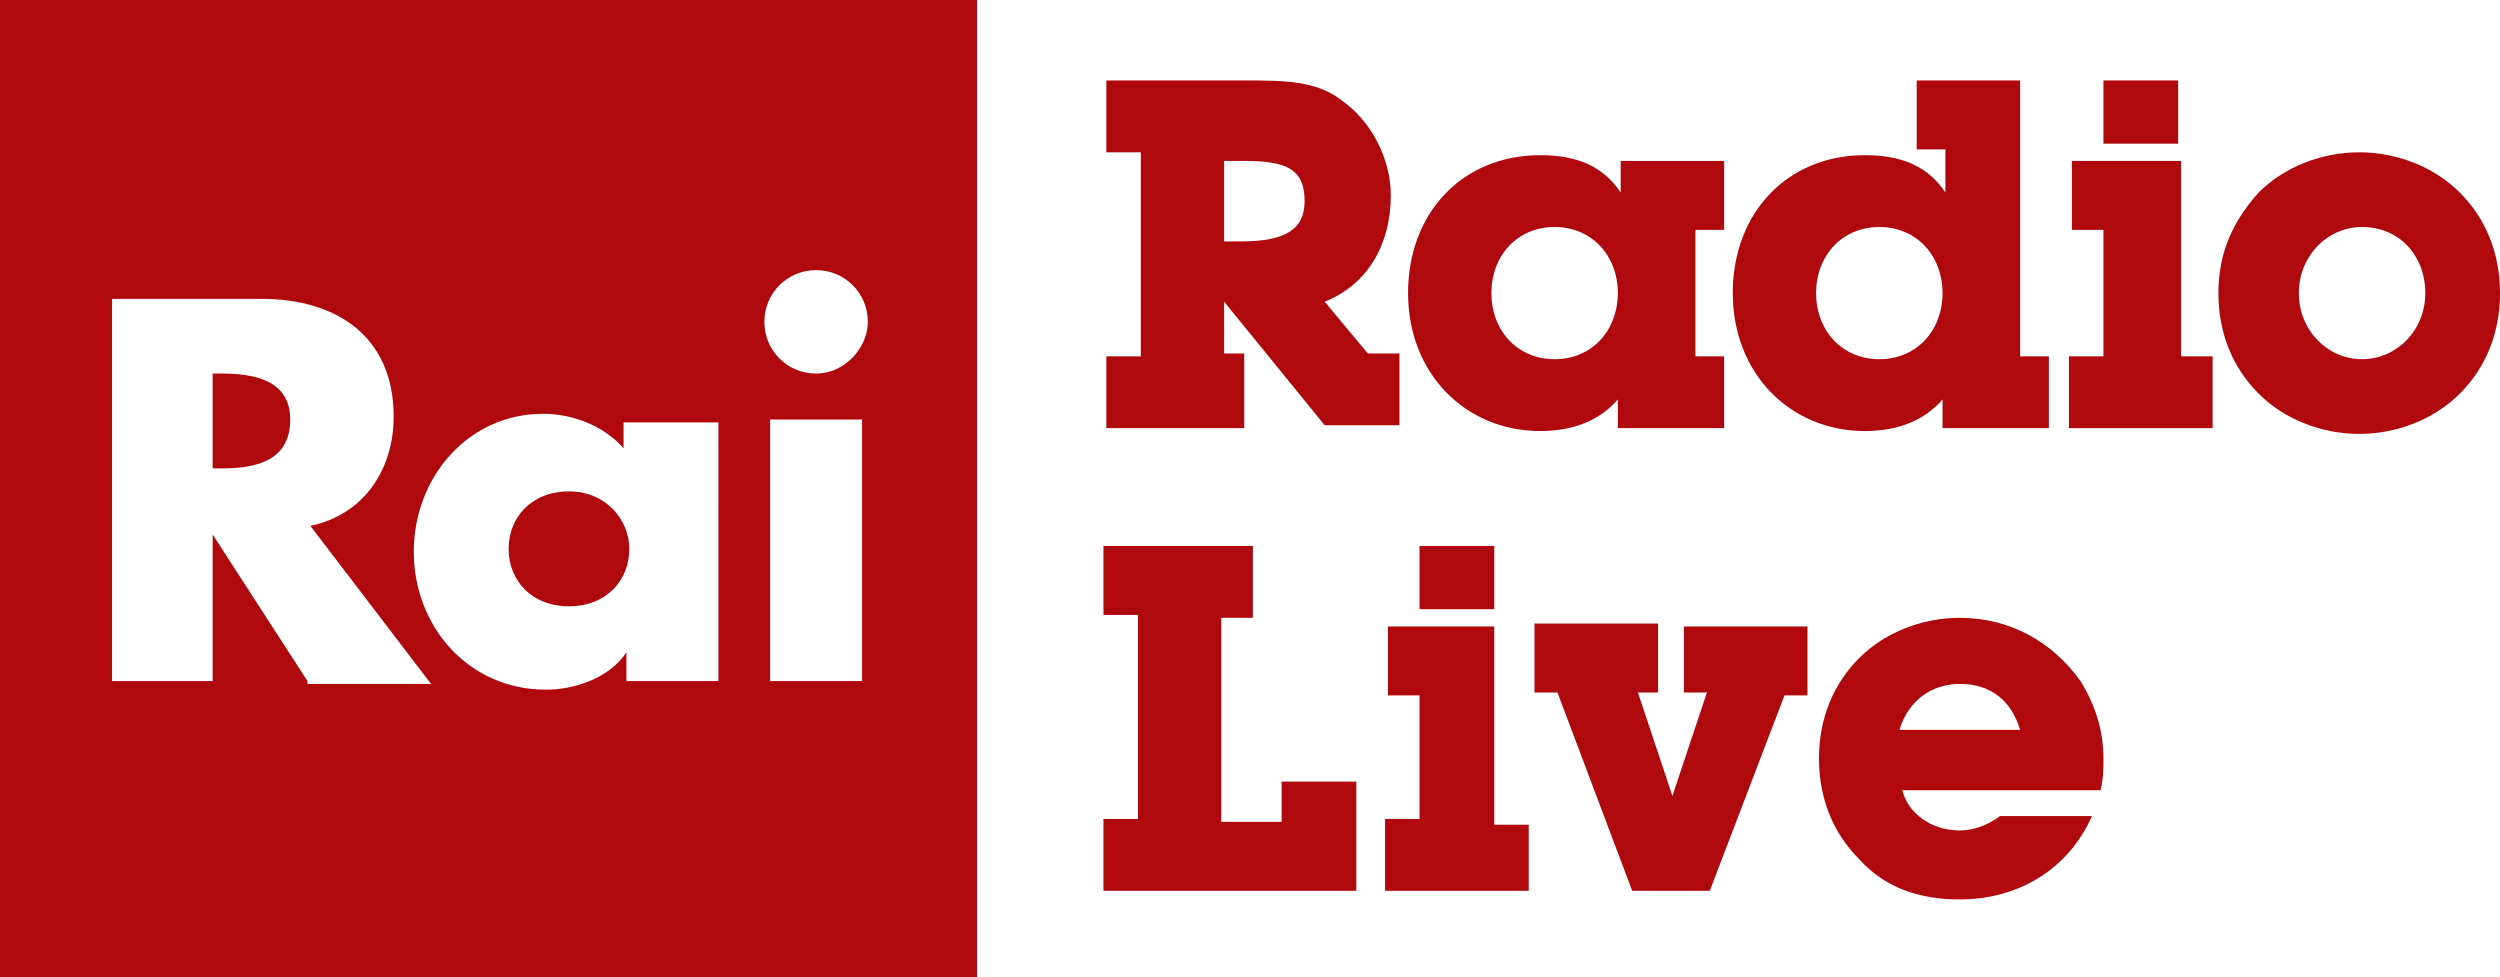 <svg width="211.67mm" height="82.72mm" version="1.1" viewBox="0 0 211.67 82.72" xmlns="http://www.w3.org/2000/svg">
 <g transform="translate(147.03 -107.47)" fill="#af090e">
  <g transform="matrix(2.433 0 0 2.433 -147.03 107.47)">
   <path class="st0" d="m7.7 13h-0.3v3.3h0.3c1.1 0 2.4-0.2 2.4-1.7 0-1.4-1.3-1.6-2.4-1.6z"/>
   <path class="st0" d="m0 0v34h34v-34zm10.7 23.7-3.3-5.1v5.1h-3.5v-13.3h5.2c2.6 0 4.6 1.3 4.6 4.1 0 1.8-1 3.4-2.9 3.8l4.2 5.5h-4.3zm14.3 0h-3.2v-1c-0.6 0.9-1.8 1.3-2.8 1.3-2.7 0-4.6-2.2-4.6-4.8s1.9-4.8 4.5-4.8c1 0 2.1 0.4 2.8 1.2v-0.9h3.3zm5 0h-3.2v-9.1h3.2zm-1.6-10.7c-1 0-1.8-0.8-1.8-1.8s0.8-1.8 1.8-1.8 1.8 0.8 1.8 1.8c0 0.9-0.8 1.8-1.8 1.8z"/>
   <path class="st0" d="m19.8 17.1c-1.3 0-2.1 0.9-2.1 2s0.8 2 2.1 2 2.1-0.9 2.1-2c0-1-0.8-2-2.1-2z"/>
  </g>
  <g transform="matrix(2.433 0 0 2.433 -147.03 107.47)">
   <g fill="#af090e">
    <g fill="#af090e">
     <g fill="#af090e">
      <path class="st0" d="m43.3 12.4v2.5h-4.8v-2.5h1.2v-7.1h-1.2v-2.5h4.8c1.4 0 2.5 0 3.4 0.7 1 0.7 1.7 2 1.7 3.3 0 1.7-0.8 3.1-2.3 3.7l1.5 1.8h1.1v2.5h-2.6l-3.5-4.3v1.8h0.7zm-0.1-4c1.5 0 2.2-0.4 2.2-1.4 0-1.1-0.6-1.4-2.1-1.4h-0.7v2.8z"/>
      <path class="st0" d="m53.6 15c-2.6 0-4.6-2-4.6-4.8s1.9-4.8 4.6-4.8c1.3 0 2.2 0.4 2.8 1.3v-1.1h3.6v2.4h-1v4.4h1v2.5h-3.7v-1c-0.6 0.7-1.5 1.1-2.7 1.1zm0.5-2.5c1.3 0 2.2-1 2.2-2.3s-0.9-2.3-2.2-2.3-2.2 1-2.2 2.3 0.9 2.3 2.2 2.3z"/>
      <path class="st0" d="m64.9 15c-2.6 0-4.6-2-4.6-4.8s1.9-4.8 4.6-4.8c1.3 0 2.2 0.4 2.8 1.3v-1.5h-1v-2.4h3.6v9.6h1v2.5h-3.7v-1c-0.6 0.7-1.5 1.1-2.7 1.1zm0.5-2.5c1.3 0 2.2-1 2.2-2.3s-0.9-2.3-2.2-2.3-2.2 1-2.2 2.3 0.9 2.3 2.2 2.3z"/>
      <path class="st0" d="m73.2 8h-1.1v-2.4h3.8v6.8h1.1v2.5h-5v-2.5h1.2zm0-5.2h2.6v2.2h-2.6z"/>
      <path class="st0" d="m78.6 6.7c0.9-0.9 2.2-1.4 3.5-1.4s2.6 0.5 3.5 1.4 1.4 2.1 1.4 3.5-0.5 2.6-1.4 3.5-2.2 1.4-3.5 1.4-2.6-0.5-3.5-1.4-1.4-2.1-1.4-3.5 0.5-2.5 1.4-3.5zm3.6 5.8c1.2 0 2.2-1 2.2-2.3s-0.9-2.3-2.2-2.3c-1.2 0-2.2 1-2.2 2.3s1 2.3 2.2 2.3z"/>
     </g>
    </g>
   </g>
  </g>
  <g transform="matrix(2.433 0 0 2.433 -147.03 107.47)">
   <path class="st0" d="m44.6 28.6v-1.4h2.6v3.8h-8.8v-2.5h1.2v-7.1h-1.2v-2.4h5.2v2.5h-1.1v7.1z"/>
   <path class="st0" d="m49.4 24.2h-1.1v-2.4h3.7v6.9h1.2v2.3h-5v-2.5h1.2zm0-5.2h2.6v2.2h-2.6z"/>
   <path class="st0" d="m58.6 24.2v-2.4h4.3v2.4h-0.8l-2.6 6.8h-2.7l-2.6-6.9h-0.8v-2.4h4.3v2.4h-0.7l1.2 3.6 1.2-3.6h-0.8z"/>
   <path class="st0" d="m68.2 31.3c-1.4 0-2.6-0.4-3.5-1.4-0.9-0.9-1.4-2.1-1.4-3.5s0.5-2.6 1.4-3.5 2.2-1.4 3.5-1.4c1.7 0 3.2 0.8 4.2 2.2 0.5 0.8 0.8 1.7 0.8 2.7 0 0.3 0 0.7-0.1 1.1h-6.9c0.2 0.8 1 1.4 2 1.4 0.5 0 1-0.2 1.4-0.5h3.2c-0.8 1.8-2.5 2.9-4.6 2.9zm2.1-5.9c-0.3-1-1-1.6-2.1-1.6-1 0-1.8 0.6-2.1 1.6z"/>
  </g>
 </g>
</svg>
